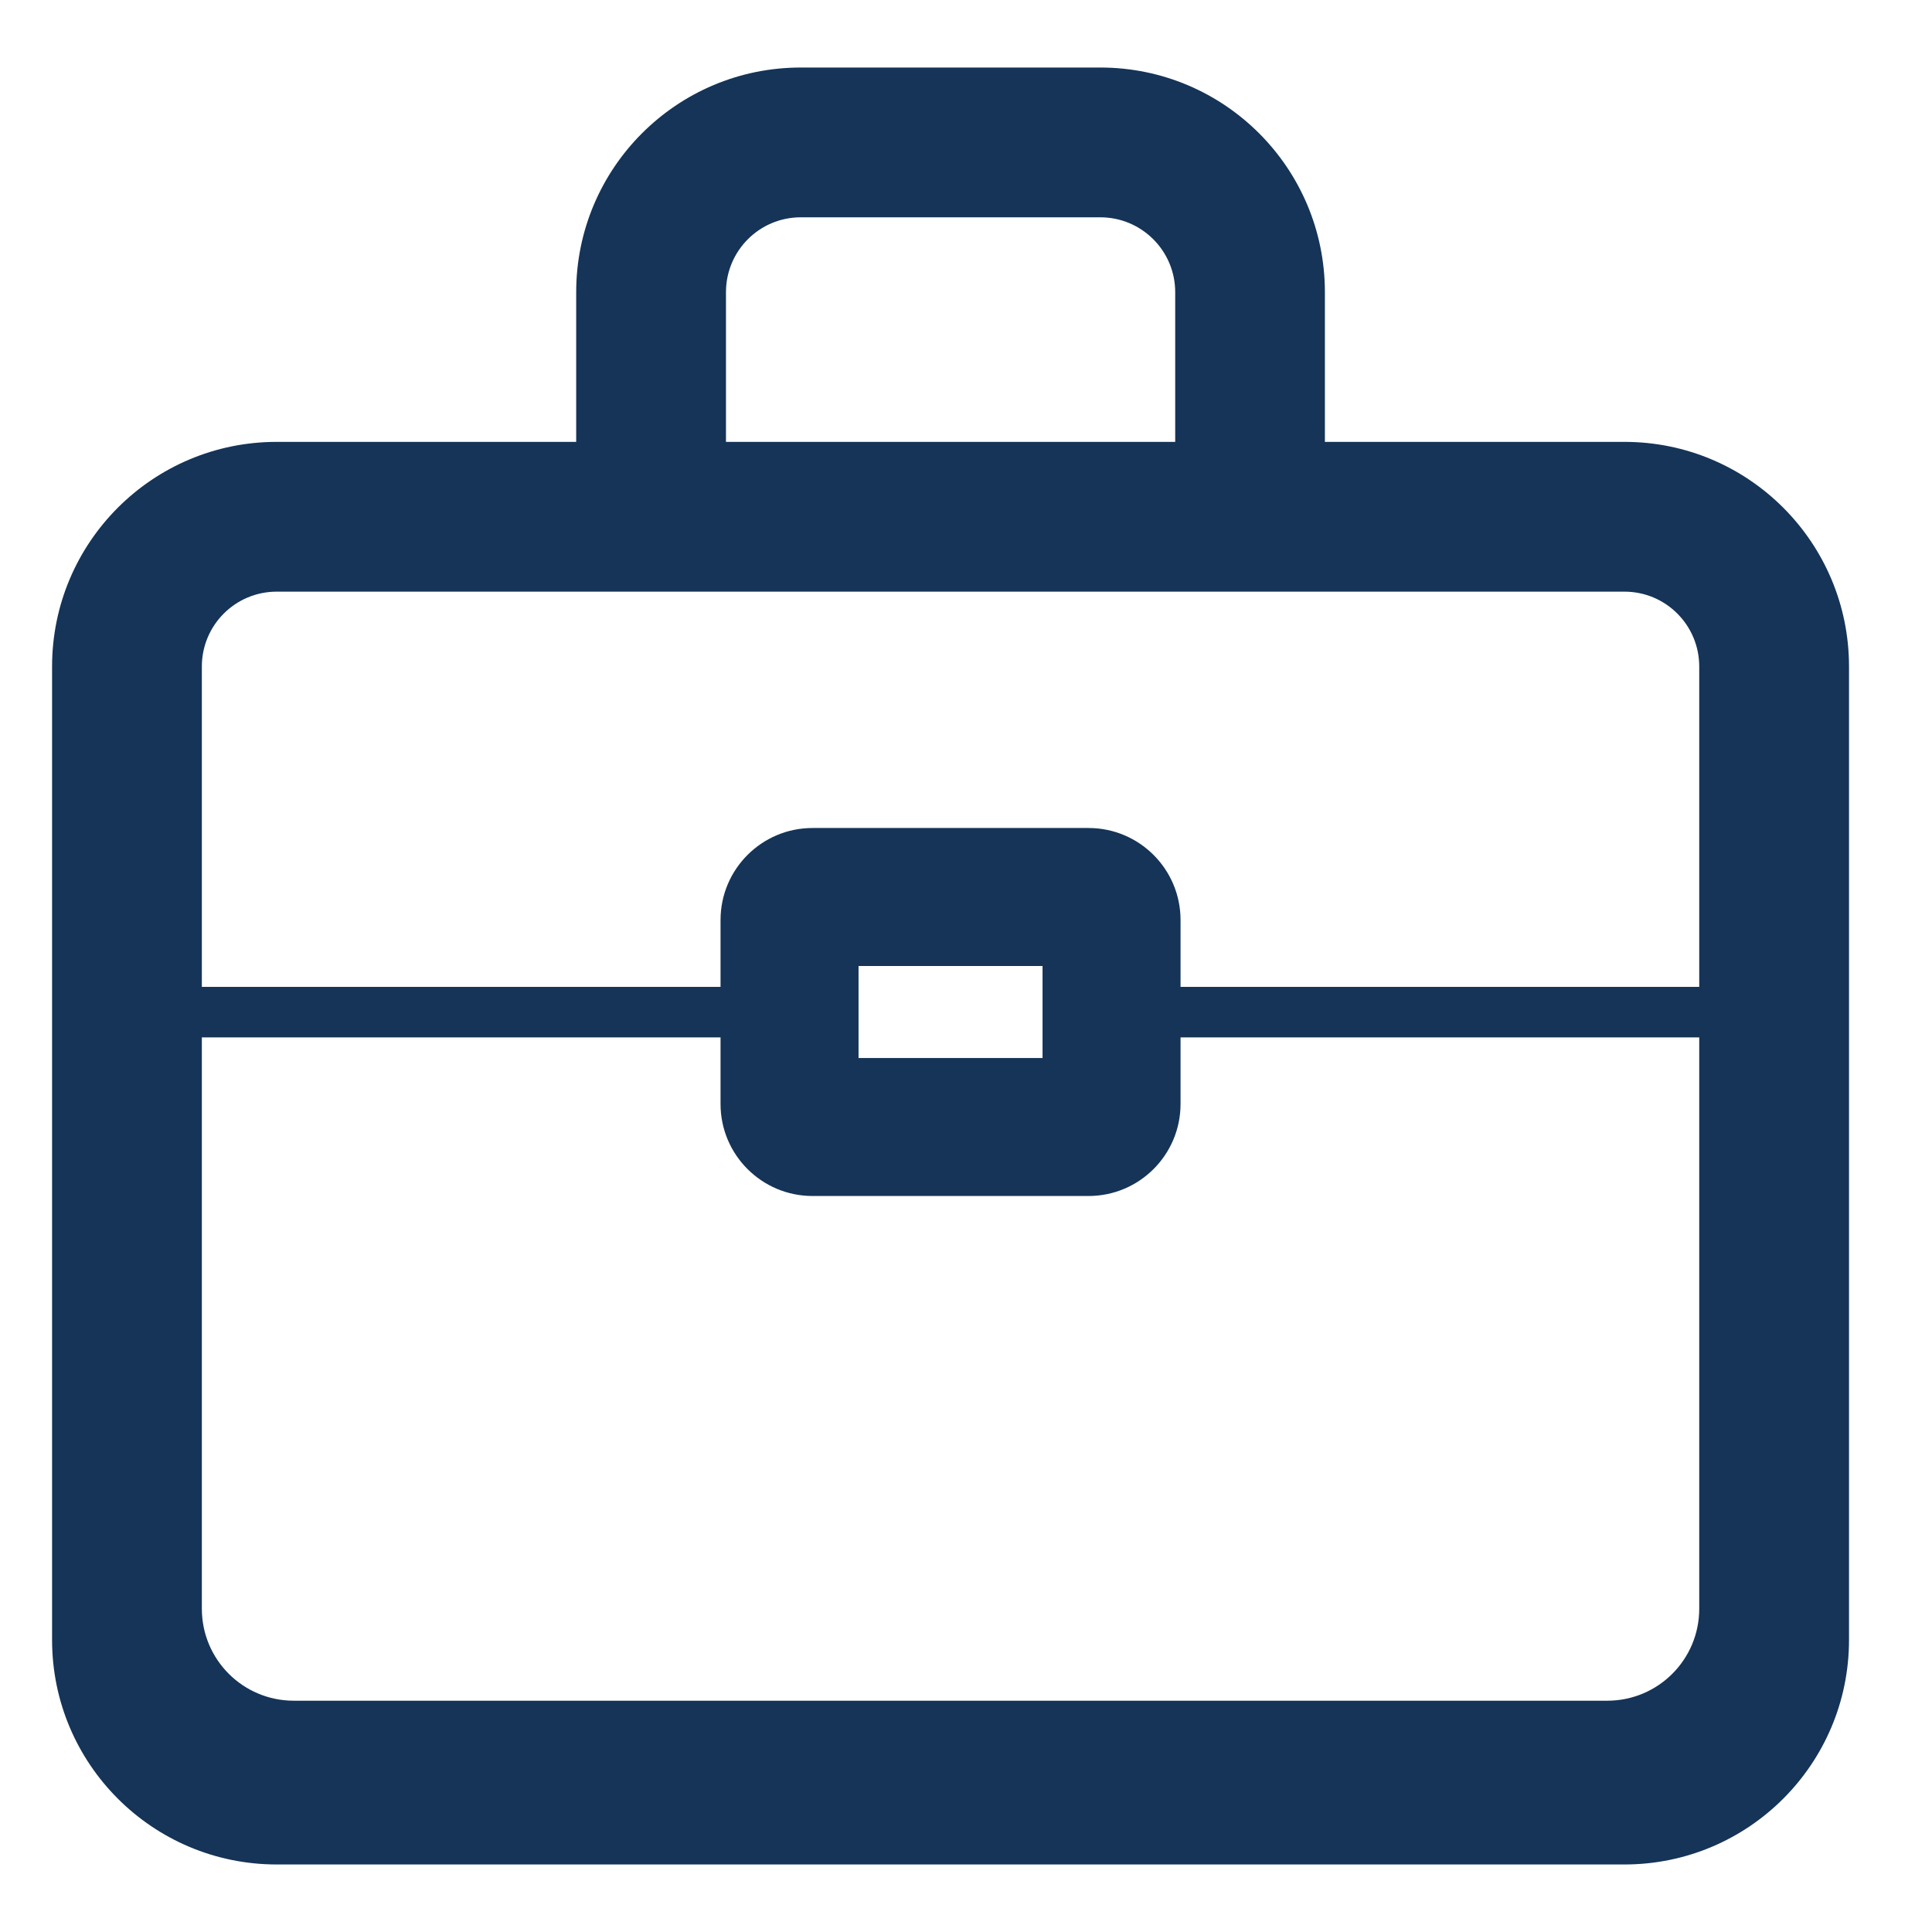 <?xml version="1.0" encoding="UTF-8"?>
<svg width="21px" height="21px" viewBox="0 0 21 21" version="1.1" xmlns="http://www.w3.org/2000/svg" xmlns:xlink="http://www.w3.org/1999/xlink">
    <!-- Generator: Sketch 53.2 (72643) - https://sketchapp.com -->
    <title>Group</title>
    <desc>Created with Sketch.</desc>
    <g id="Symbols" stroke="none" stroke-width="1" fill="none" fill-rule="evenodd">
        <g id="business" transform="translate(-3, -3)" fill-rule="nonzero">
            <g id="icon">
                <g>
                    <g id="Group" transform="translate(3.566, 3.734)">
                        <path d="M2.442,19.532 L17.091,19.532 C18.439,19.532 19.532,18.439 19.532,17.091 L19.532,6.511 C19.532,5.162 18.439,4.069 17.091,4.069 L13.835,4.069 L13.835,2.442 C13.835,1.093 12.742,9.035419e-17 11.394,0 L8.138,0 C6.79,-9.035419e-17 5.697,1.093 5.697,2.442 L5.697,4.069 L2.442,4.069 C1.093,4.069 9.66518829e-13,5.162 9.66338121e-13,6.511 L9.66338121e-13,17.091 C9.66518829e-13,18.439 1.093,19.532 2.442,19.532 Z M7.325,2.442 C7.325,1.992 7.689,1.628 8.138,1.628 L11.394,1.628 C11.843,1.628 12.208,1.992 12.208,2.442 L12.208,4.069 L7.325,4.069 L7.325,2.442 Z M2.442,5.697 L17.091,5.697 C17.54,5.697 17.904,6.061 17.904,6.511 L17.904,16.752 C17.904,17.305 17.457,17.752 16.904,17.752 L2.628,17.752 C2.075,17.752 1.628,17.305 1.628,16.752 L1.628,6.511 C1.628,6.061 1.992,5.697 2.442,5.697 Z" id="Shape" fill="#153457"></path>
                        <polygon id="Rectangle-5" fill="#163457" transform="translate(4.304, 10.267) scale(-1, 1) translate(-4.304, -10.267) " points="1.174 9.993 7.434 9.993 7.434 10.542 1.174 10.542"></polygon>
                        <polygon id="Rectangle-5" fill="#163457" transform="translate(14.808, 10.267) scale(-1, 1) translate(-14.808, -10.267) " points="11.434 9.993 18.182 9.993 18.182 10.542 11.434 10.542"></polygon>
                        <path d="M8.266,8.266 L11.266,8.266 C11.818,8.266 12.266,8.714 12.266,9.266 L12.266,11.266 C12.266,11.818 11.818,12.266 11.266,12.266 L8.266,12.266 C7.714,12.266 7.266,11.818 7.266,11.266 L7.266,9.266 C7.266,8.714 7.714,8.266 8.266,8.266 Z M8.766,9.766 L8.766,10.766 L10.766,10.766 L10.766,9.766 L8.766,9.766 Z" id="Combined-Shape" fill="#153457"></path>
                    </g>
                </g>
            </g>
        </g>
    </g>
</svg>